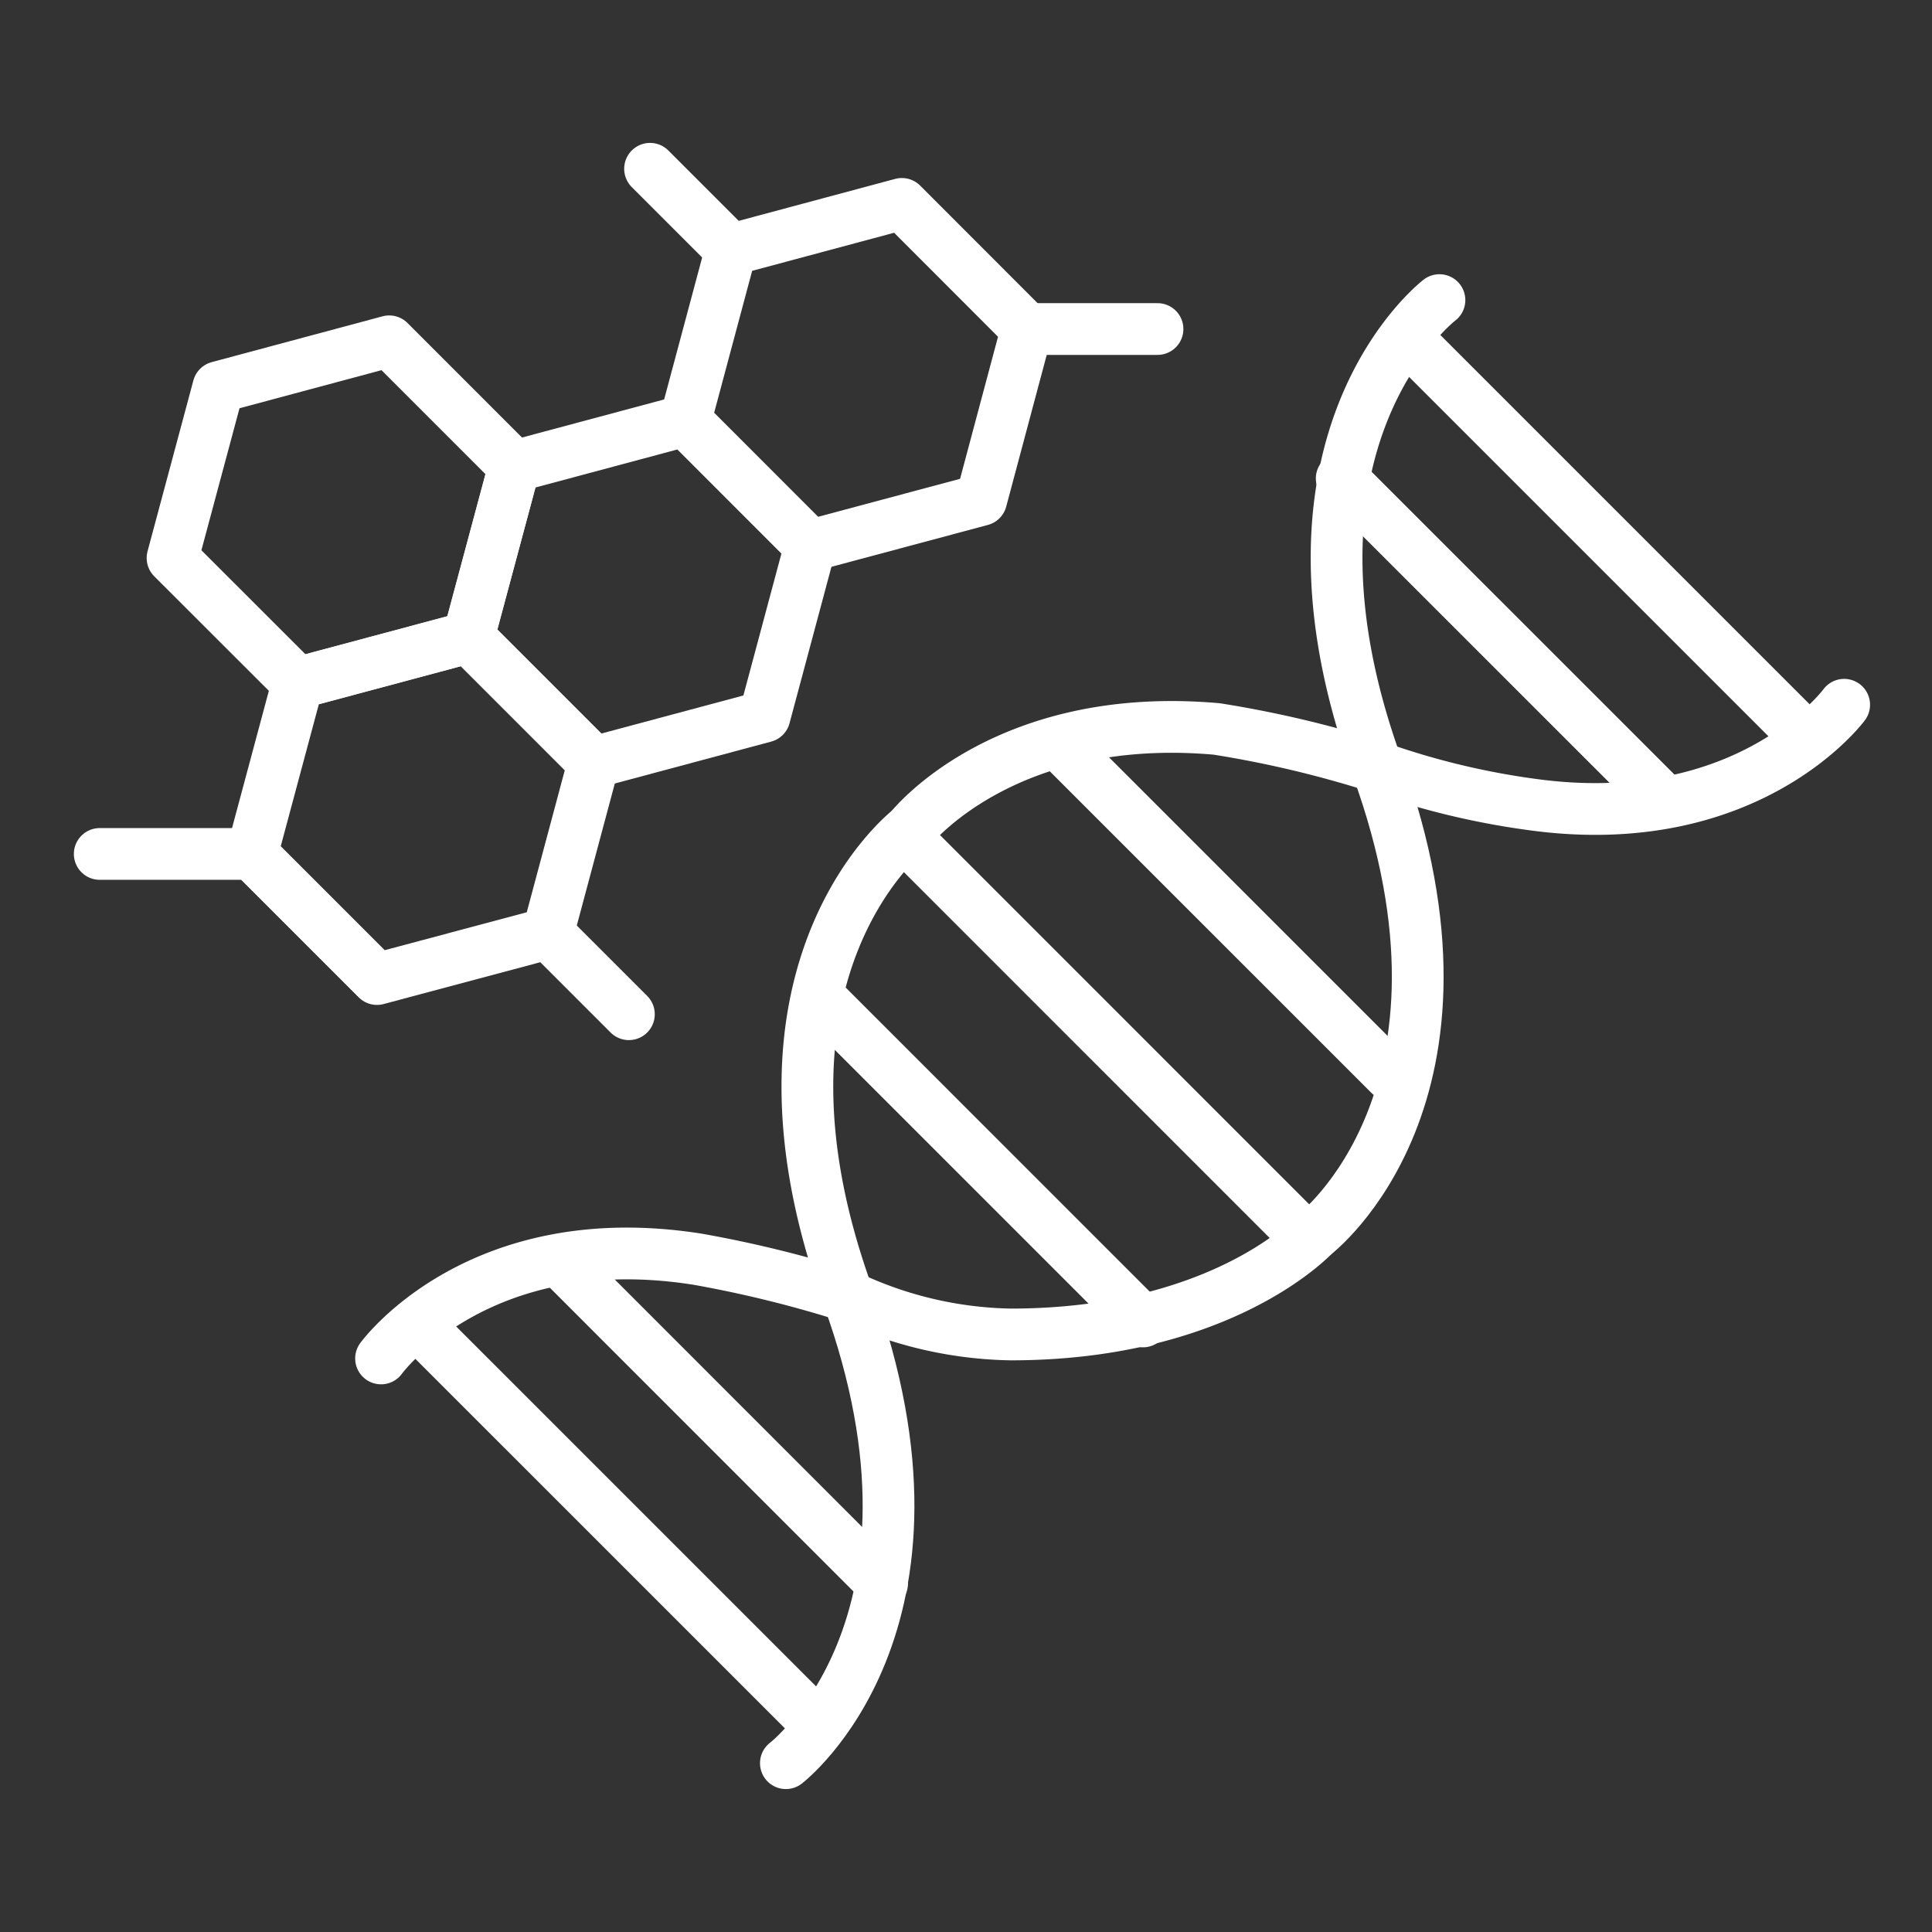 <svg xmlns="http://www.w3.org/2000/svg" xmlns:xlink="http://www.w3.org/1999/xlink" width="56" height="56" viewBox="0 0 56 56">
  <rect x="0" y="0" width="56" height="56" fill="#333333" stroke="none"/>
  <defs>
    <clipPath id="clip-path">
      <rect id="Rectangle_12615" data-name="Rectangle 12615" width="56" height="56" transform="translate(350 3541)" fill="none" stroke="#707070" stroke-width="1"/>
    </clipPath>
    <clipPath id="clip-path-2">
      <rect id="Rectangle_10575" data-name="Rectangle 10575" width="52.346" height="48" fill="none" stroke="#fff" stroke-width="1"/>
    </clipPath>
  </defs>
  <g id="Mask_Group_1448" data-name="Mask Group 1448" transform="translate(-350 -3541)" clip-path="url(#clip-path)">
    <g id="Group_9131" data-name="Group 9131" transform="translate(352 3545)">
      <g id="Group_9128" data-name="Group 9128" transform="translate(0 0)">
        <g id="Group_9127" data-name="Group 9127" clip-path="url(#clip-path-2)">
          <line id="Line_186" data-name="Line 186" x1="11.04" y1="11.039" transform="translate(10.518 34.805)" fill="none" stroke="#fff" stroke-linecap="round" stroke-linejoin="round" stroke-width="1.5"/>
        </g>
      </g>
      <line id="Line_187" data-name="Line 187" x1="9.255" y1="9.258" transform="translate(14.313 32.641)" fill="none" stroke="#fff" stroke-linecap="round" stroke-linejoin="round" stroke-width="1.5"/>
      <g id="Group_9130" data-name="Group 9130" transform="translate(0 0)">
        <g id="Group_9129" data-name="Group 9129" clip-path="url(#clip-path-2)">
          <path id="Path_24277" data-name="Path 24277" d="M19.274,28.231c3.453,9.513-1.8,13.536-1.8,13.536" transform="translate(3.305 5.34)" fill="none" stroke="#fff" stroke-linecap="round" stroke-linejoin="round" stroke-width="1.5"/>
          <path id="Path_24278" data-name="Path 24278" d="M7.606,32.187s2.818-3.89,9.193-2.873a34.336,34.336,0,0,1,4.34,1.07c-3.453-9.512,1.8-13.534,1.8-13.534" transform="translate(1.439 3.188)" fill="none" stroke="#fff" stroke-linecap="round" stroke-linejoin="round" stroke-width="1.5"/>
          <line id="Line_188" data-name="Line 188" x2="9.342" y2="9.343" transform="translate(21.787 24.96)" fill="none" stroke="#fff" stroke-linecap="round" stroke-linejoin="round" stroke-width="1.5"/>
          <line id="Line_189" data-name="Line 189" x2="11.004" y2="11.006" transform="translate(24.533 20.552)" fill="none" stroke="#fff" stroke-linecap="round" stroke-linejoin="round" stroke-width="1.5"/>
          <line id="Line_190" data-name="Line 190" x2="9.343" y2="9.342" transform="translate(28.94 17.807)" fill="none" stroke="#fff" stroke-linecap="round" stroke-linejoin="round" stroke-width="1.5"/>
          <path id="Path_24279" data-name="Path 24279" d="M32.523,26.714s-2.648,2.913-8.82,2.913a11.451,11.451,0,0,1-4.716-1.109" transform="translate(3.591 5.053)" fill="none" stroke="#fff" stroke-linecap="round" stroke-linejoin="round" stroke-width="1.5"/>
          <path id="Path_24280" data-name="Path 24280" d="M32.174,15.333c3.453,9.511-1.8,13.534-1.8,13.534" transform="translate(5.744 2.901)" fill="none" stroke="#fff" stroke-linecap="round" stroke-linejoin="round" stroke-width="1.5"/>
          <path id="Path_24281" data-name="Path 24281" d="M20.5,19.29s2.689-3.457,8.888-2.909a31.539,31.539,0,0,1,4.647,1.1C30.588,7.974,35.845,3.951,35.845,3.951" transform="translate(3.878 0.748)" fill="none" stroke="#fff" stroke-linecap="round" stroke-linejoin="round" stroke-width="1.5"/>
          <line id="Line_191" data-name="Line 191" x2="11.041" y2="11.041" transform="translate(38.938 5.96)" fill="none" stroke="#fff" stroke-linecap="round" stroke-linejoin="round" stroke-width="1.5"/>
          <line id="Line_192" data-name="Line 192" x2="9.334" y2="9.332" transform="translate(36.89 9.869)" fill="none" stroke="#fff" stroke-linecap="round" stroke-linejoin="round" stroke-width="1.5"/>
          <path id="Path_24282" data-name="Path 24282" d="M45.423,13.815s-2.775,3.772-9.084,2.886a22.414,22.414,0,0,1-4.452-1.081" transform="translate(6.031 2.613)" fill="none" stroke="#fff" stroke-linecap="round" stroke-linejoin="round" stroke-width="1.5"/>
          <path id="Path_24283" data-name="Path 24283" d="M15.022,7.887l1.326-4.953L21.3,1.606l3.623,3.627L23.6,10.187l-4.954,1.326Z" transform="translate(2.841 0.304)" fill="none" stroke="#fff" stroke-linecap="round" stroke-linejoin="round" stroke-width="1.5"/>
          <path id="Path_24284" data-name="Path 24284" d="M9.739,13.169l1.327-4.954L16.02,6.888l3.625,3.627-1.327,4.953-4.953,1.327Z" transform="translate(1.842 1.303)" fill="none" stroke="#fff" stroke-linecap="round" stroke-linejoin="round" stroke-width="1.5"/>
          <path id="Path_24285" data-name="Path 24285" d="M4.458,18.45,5.786,13.5l4.953-1.326L14.364,15.8l-1.326,4.953L8.084,22.076Z" transform="translate(0.843 2.302)" fill="none" stroke="#fff" stroke-linecap="round" stroke-linejoin="round" stroke-width="1.5"/>
          <path id="Path_24286" data-name="Path 24286" d="M2.524,11.236,3.853,6.283,8.805,4.955l3.626,3.627L11.1,13.535,6.151,14.86Z" transform="translate(0.477 0.938)" fill="none" stroke="#fff" stroke-linecap="round" stroke-linejoin="round" stroke-width="1.5"/>
          <line id="Line_193" data-name="Line 193" x2="3.784" transform="translate(27.767 5.537)" fill="none" stroke="#fff" stroke-linecap="round" stroke-linejoin="round" stroke-width="1.5"/>
          <line id="Line_194" data-name="Line 194" x1="4.411" transform="translate(0.891 20.752)" fill="none" stroke="#fff" stroke-linecap="round" stroke-linejoin="round" stroke-width="1.5"/>
          <line id="Line_195" data-name="Line 195" x1="2.347" y1="2.347" transform="translate(16.842 0.892)" fill="none" stroke="#fff" stroke-linecap="round" stroke-linejoin="round" stroke-width="1.5"/>
          <line id="Line_196" data-name="Line 196" x1="2.347" y1="2.347" transform="translate(13.882 23.051)" fill="none" stroke="#fff" stroke-linecap="round" stroke-linejoin="round" stroke-width="1.5"/>
        </g>
      </g>
    </g>
  </g>
</svg>
